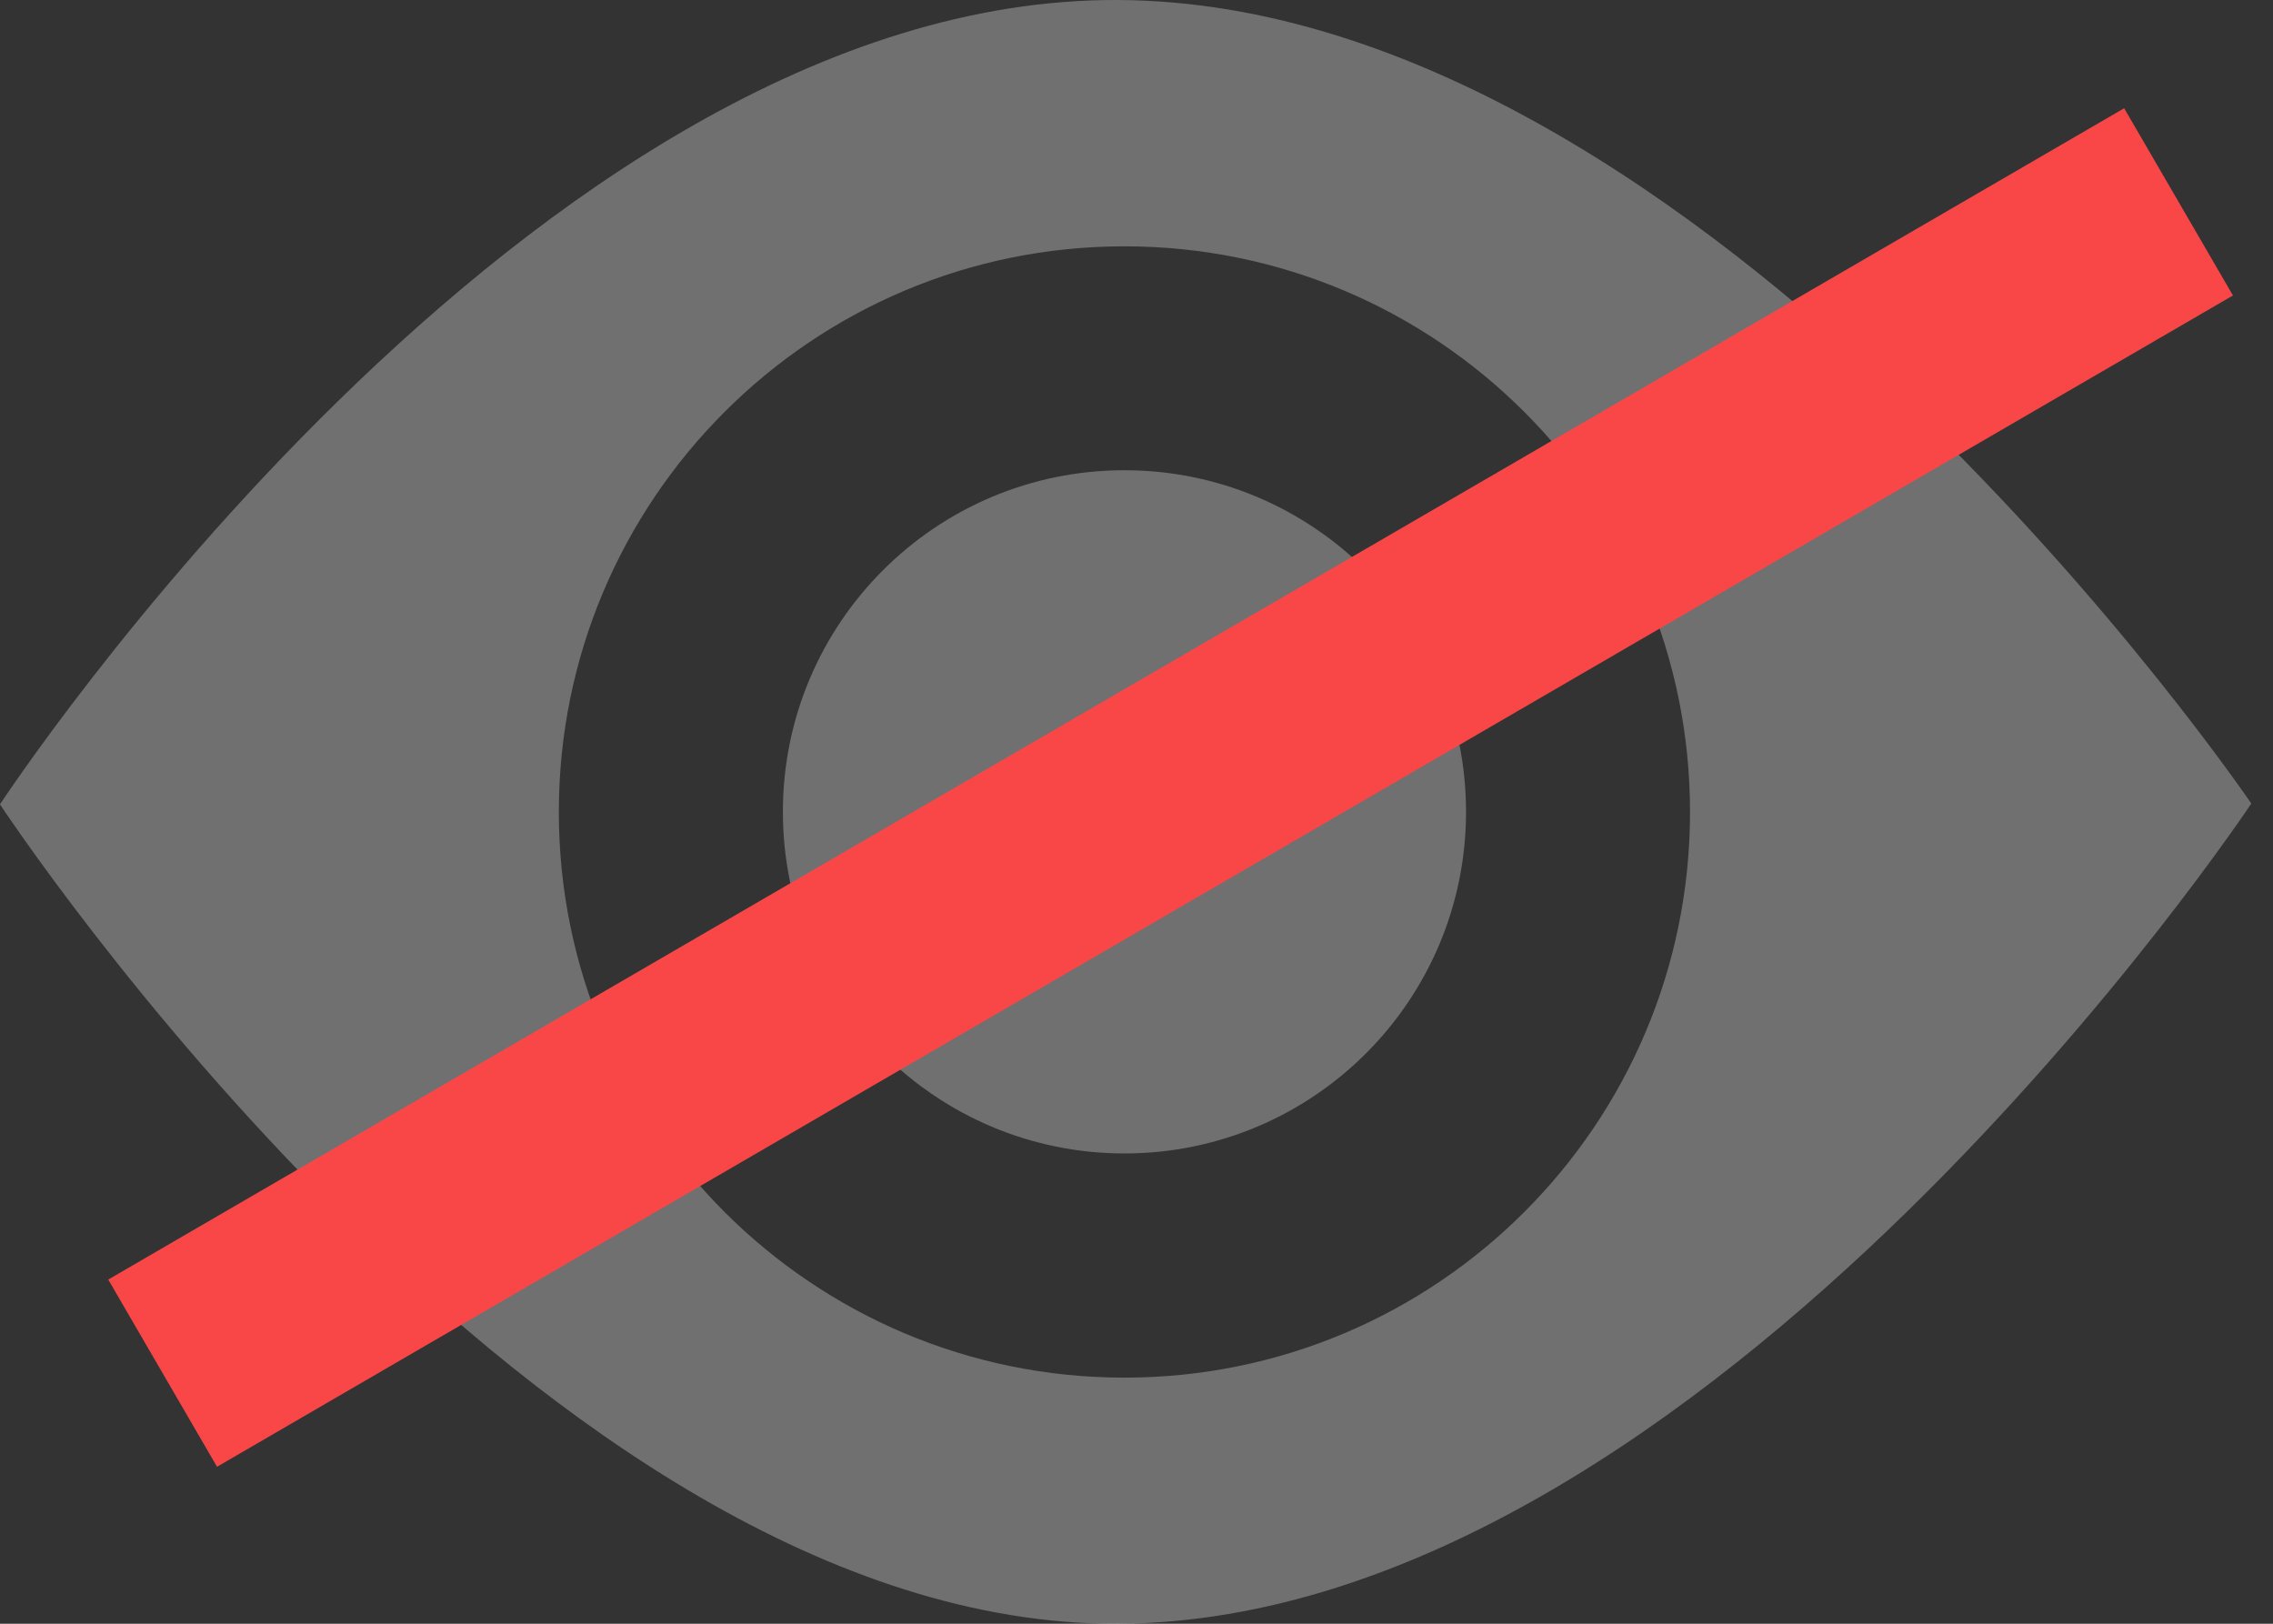<svg width="42" height="30" viewBox="0 0 42 30" fill="none" xmlns="http://www.w3.org/2000/svg">
<rect x="0" y="0" width="42" height="30" fill="#333333" stroke="none"/>
<g clip-path="url(#clip0_17407_13993)">
<path fill-rule="evenodd" clip-rule="evenodd" d="M20.668 30C31.572 29.941 41.599 14.846 41.599 14.846C41.599 14.846 31.565 0.059 20.668 0C9.771 -0.058 0 14.861 0 14.861C0 14.861 9.983 30.058 20.668 30ZM20.777 25.453C26.549 25.453 31.228 20.773 31.228 15.002C31.228 9.23 26.549 4.551 20.777 4.551C15.005 4.551 10.326 9.23 10.326 15.002C10.326 20.773 15.005 25.453 20.777 25.453ZM27.089 14.999C27.089 18.485 24.263 21.311 20.777 21.311C17.292 21.311 14.466 18.485 14.466 14.999C14.466 11.513 17.292 8.688 20.777 8.688C24.263 8.688 27.089 11.513 27.089 14.999Z" fill="white" fill-opacity="0.3"/>
<path fill-rule="evenodd" clip-rule="evenodd" d="M2 23.641L39.25 2L41.26 5.459L4.01 27.1L2 23.641Z" fill="#F94747"/>
</g>
<defs>
<clipPath id="clip0_17407_13993">
<rect width="42" height="30" fill="white"/>
</clipPath>
</defs>
</svg>
